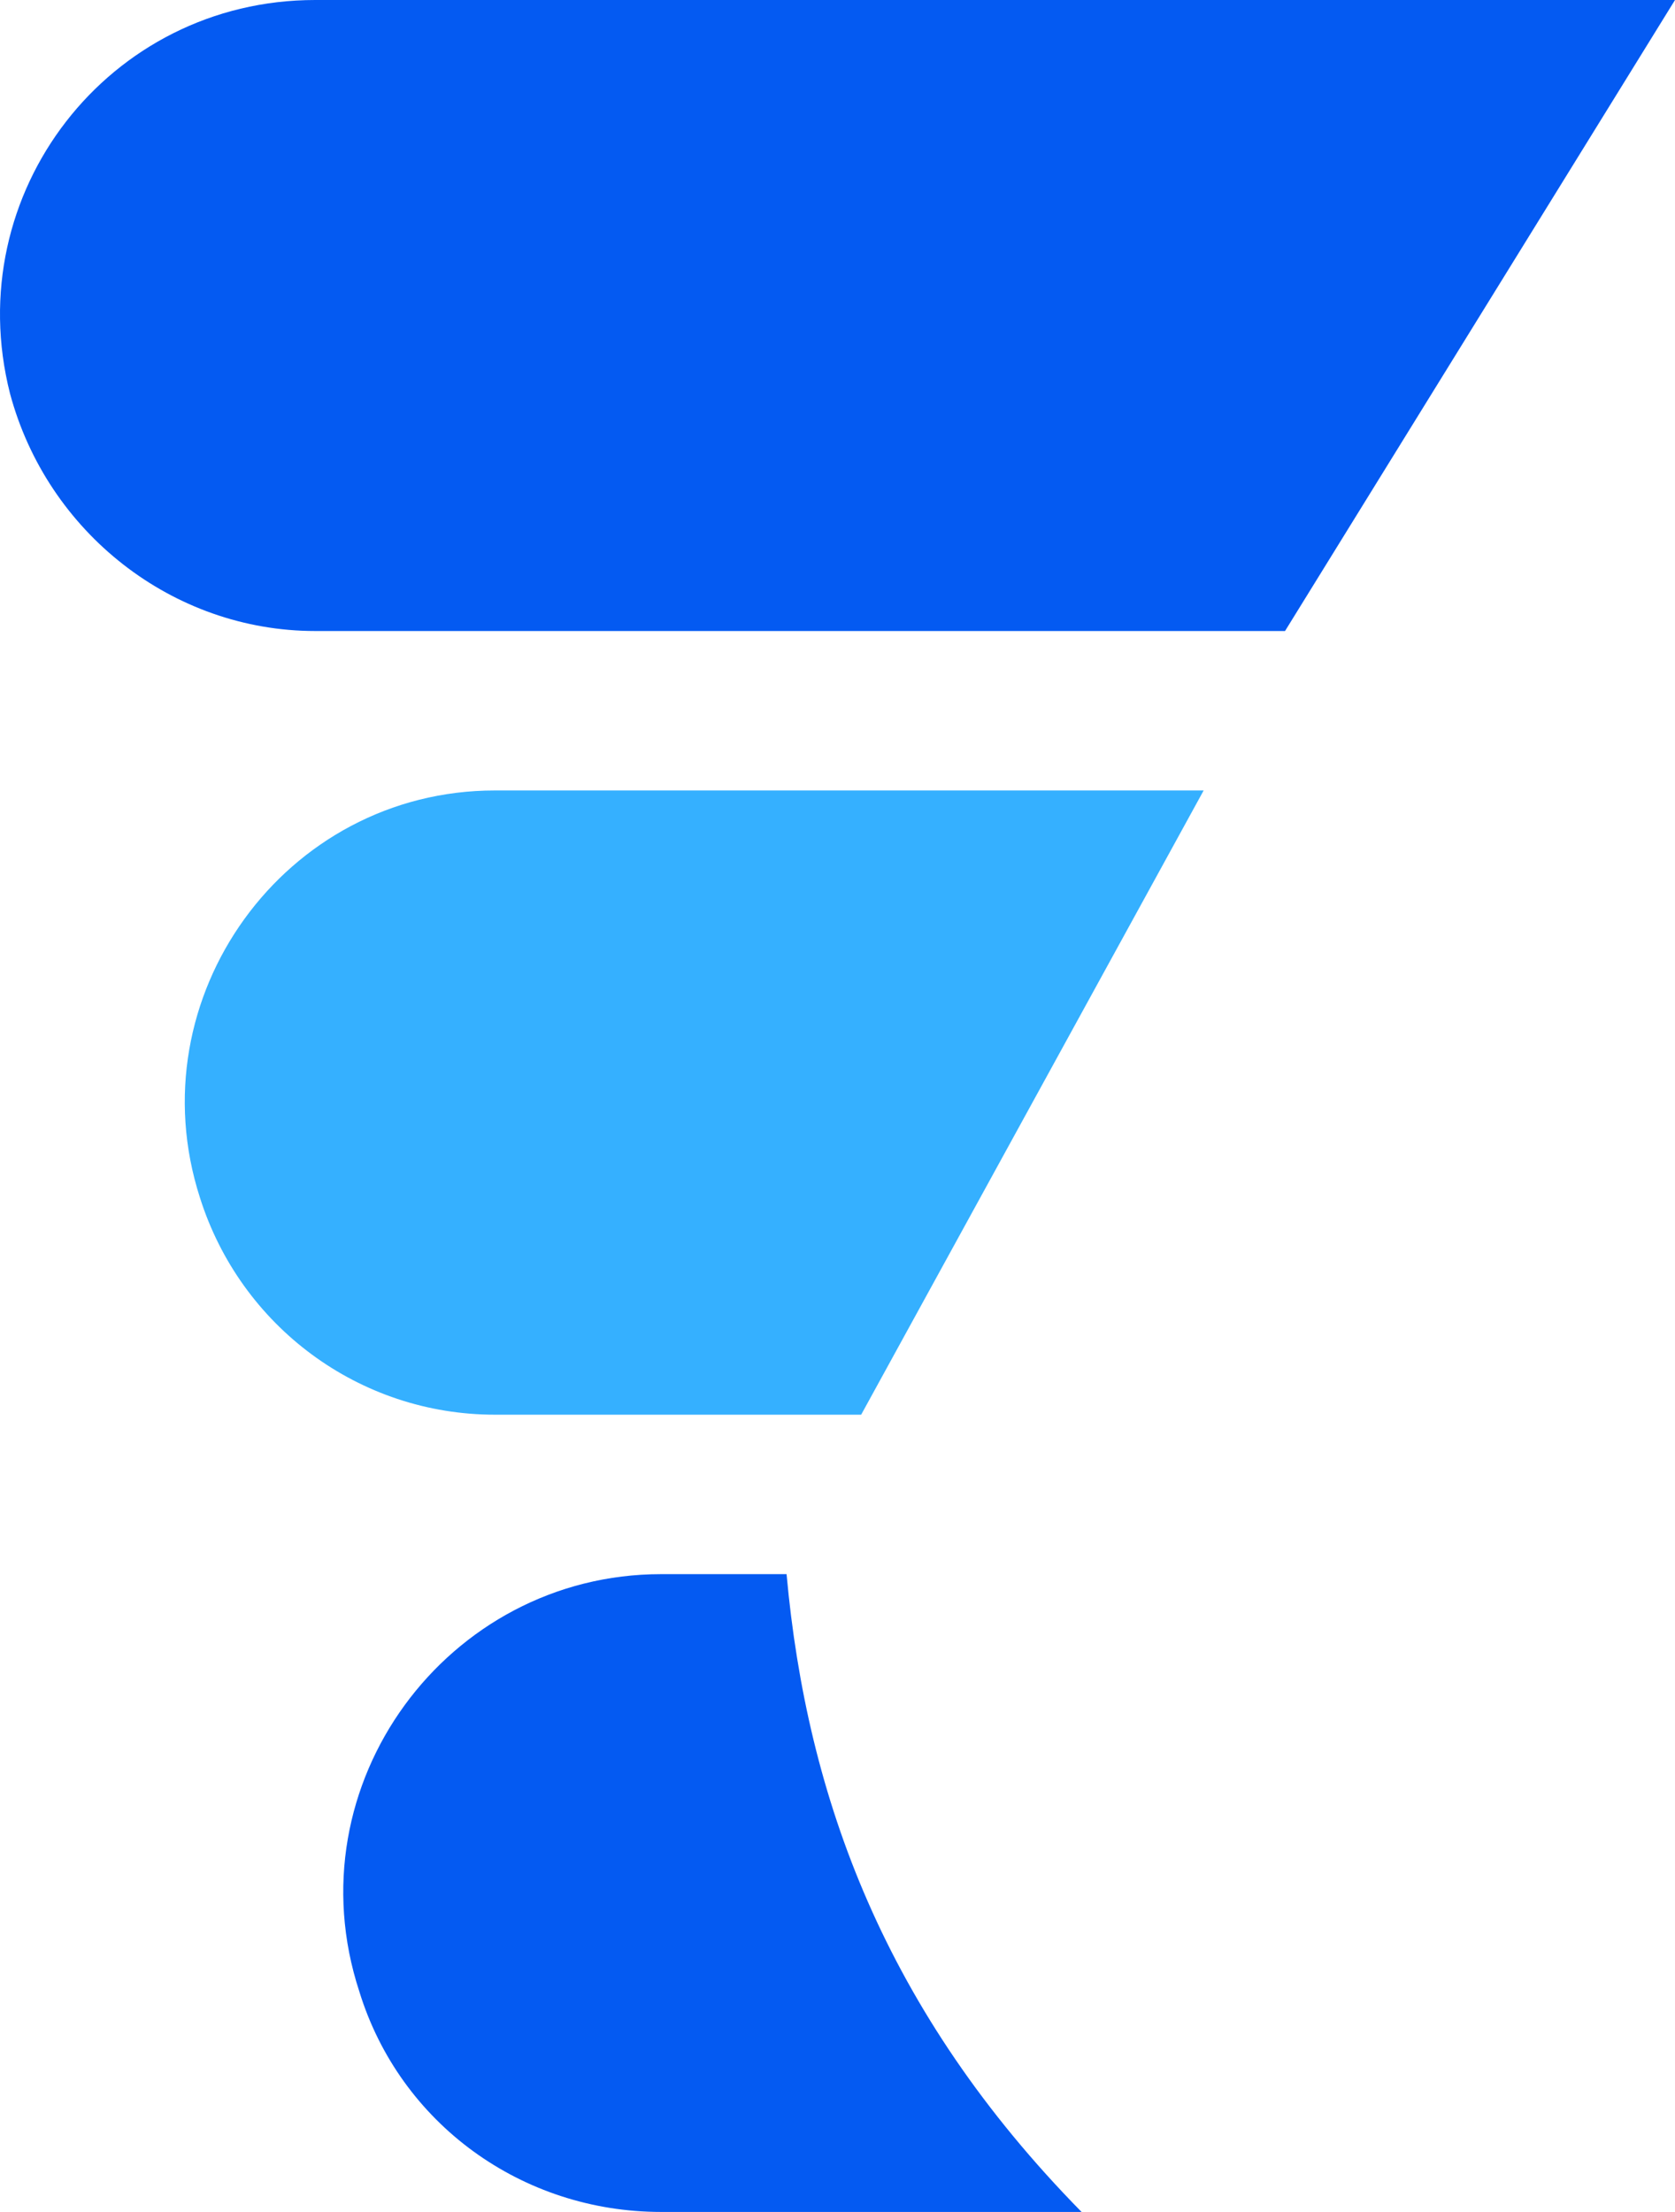 <svg version="1.1" id="图层_1" x="0px" y="0px" width="378.797px" height="500px" viewBox="0 0 378.797 500" enable-background="new 0 0 378.797 500" xml:space="preserve" xmlns:xml="http://www.w3.org/XML/1998/namespace" xmlns="http://www.w3.org/2000/svg" xmlns:xlink="http://www.w3.org/1999/xlink">
  <g>
    <path fill="#045AF2" d="M290.608,142.638H71.283c-32.208,0-60.583-22.239-69.019-53.681l0,0C-9.239,43.712,24.504,0,71.283,0
		h307.514L290.608,142.638z" class="color c1"/>
    <path fill="#35B0FF" d="M194.749,319.785h-82.821c-30.675,0-57.515-19.938-66.718-49.08l0,0
		c-14.57-45.245,19.172-92.024,66.718-92.024h160.276L194.749,319.785z" class="color c2"/>
    <path fill="#045AF2" d="M244.596,500h-95.091c-31.441,0-59.049-19.938-68.251-49.847l0,0
		c-15.337-46.779,19.938-94.325,68.251-94.325h28.375C182.479,406.441,200.117,454.755,244.596,500z" class="color c1"/>
  </g>
</svg>